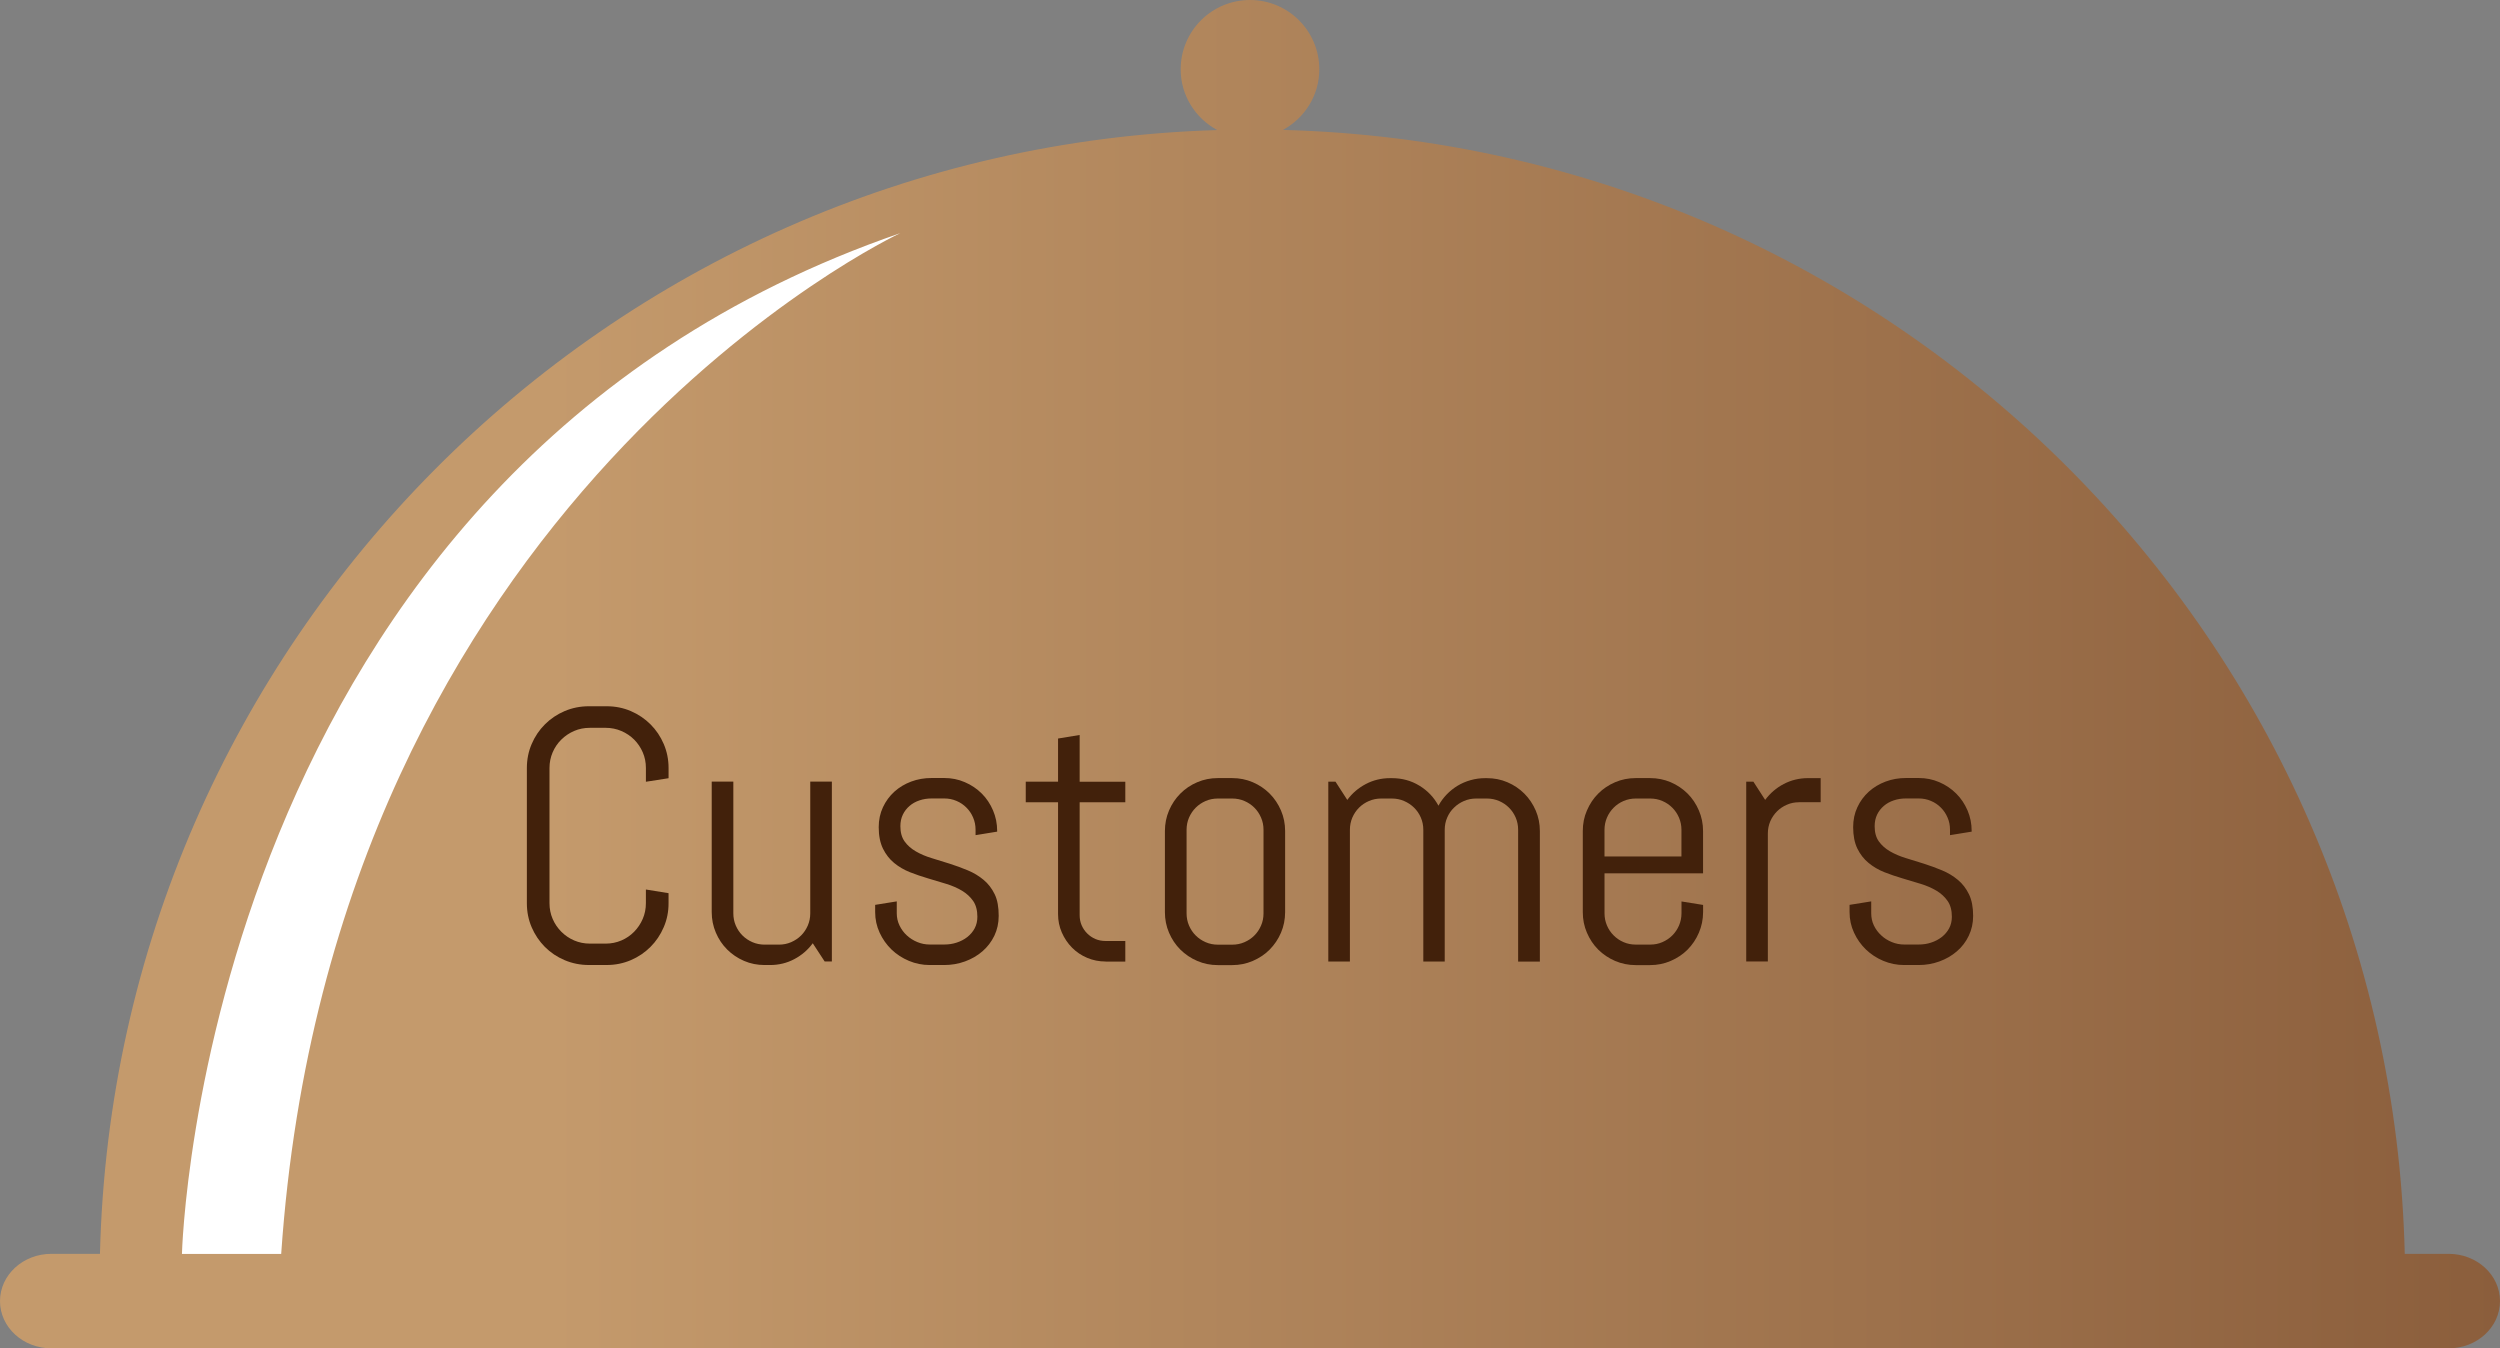 <?xml version="1.0" encoding="utf-8"?>
<!-- Generator: Adobe Illustrator 16.0.0, SVG Export Plug-In . SVG Version: 6.00 Build 0)  -->
<!DOCTYPE svg PUBLIC "-//W3C//DTD SVG 1.1//EN" "http://www.w3.org/Graphics/SVG/1.1/DTD/svg11.dtd">
<svg version="1.1" id="Layer_1" xmlns="http://www.w3.org/2000/svg" xmlns:xlink="http://www.w3.org/1999/xlink" x="0px" y="0px"
	 width="132.25px" height="71.328px" viewBox="0 0 132.25 71.328" enable-background="new 0 0 132.25 71.328" xml:space="preserve">
<rect x="0" y="0" width="132.25" height="71.328" fill="#808080" stroke="none"/>
<g>
	<path fill="#FFFFFF" d="M6.875,66.164c0,0,4.75-45.5,41.25-55l2.75-1c0,0-31,28.5-33,57.75l-10.5,0.25L6.875,66.164z"/>
	
		<linearGradient id="SVGID_1_" gradientUnits="userSpaceOnUse" x1="252" y1="755.336" x2="384.25" y2="755.336" gradientTransform="matrix(1 0 0 1 -252 -719.672)">
		<stop  offset="0" style="stop-color:#C49A6C"/>
		<stop  offset="0.22" style="stop-color:#C49A6C"/>
		<stop  offset="1" style="stop-color:#8B5E3C"/>
	</linearGradient>
	<path fill="url(#SVGID_1_)" d="M129.533,66.328h-2.321c-0.789-32.452-26.907-58.607-59.344-59.455
		c1.141-0.622,1.923-1.816,1.923-3.207C69.791,1.642,68.15,0,66.125,0c-2.025,0-3.667,1.642-3.667,3.667
		c0,1.395,0.788,2.593,1.934,3.213C32.066,7.849,6.074,33.956,5.288,66.328h-2.57c-1.501,0-2.718,1.119-2.718,2.5
		s1.217,2.5,2.718,2.5h126.815c1.499,0,2.717-1.119,2.717-2.5S131.032,66.328,129.533,66.328z M14.875,66.333h-5.25
		c0,0,1-41.25,38-54C47.625,12.333,17.625,26.333,14.875,66.333z"/>
	<g>
		<path fill="#42210B" d="M35.11,49.051c-0.169,0.396-0.404,0.745-0.701,1.041c-0.296,0.297-0.644,0.532-1.04,0.701
			s-0.821,0.256-1.273,0.256h-0.948c-0.452,0-0.878-0.087-1.278-0.256s-0.747-0.402-1.043-0.698
			c-0.296-0.298-0.531-0.645-0.701-1.04s-0.255-0.822-0.255-1.272v-7.154c0-0.452,0.085-0.876,0.255-1.272
			c0.169-0.396,0.404-0.744,0.701-1.039c0.296-0.297,0.645-0.531,1.044-0.702c0.4-0.169,0.826-0.255,1.278-0.255h0.948
			c0.452,0,0.876,0.086,1.273,0.255c0.396,0.171,0.744,0.405,1.041,0.702c0.296,0.295,0.531,0.644,0.7,1.039
			c0.17,0.396,0.256,0.82,0.256,1.272v0.539l-1.199,0.187v-0.726c0-0.299-0.055-0.573-0.167-0.831
			c-0.111-0.257-0.263-0.48-0.455-0.674c-0.192-0.189-0.417-0.344-0.674-0.453c-0.256-0.111-0.536-0.169-0.832-0.169h-0.835
			c-0.298,0-0.574,0.054-0.831,0.165s-0.484,0.264-0.679,0.456c-0.195,0.19-0.349,0.418-0.46,0.675
			c-0.111,0.258-0.167,0.532-0.167,0.83v7.152c0,0.299,0.056,0.574,0.167,0.83c0.111,0.259,0.265,0.483,0.46,0.68
			c0.195,0.195,0.422,0.35,0.679,0.46c0.256,0.11,0.534,0.167,0.831,0.167h0.835c0.298,0,0.574-0.057,0.831-0.167
			c0.257-0.11,0.482-0.265,0.674-0.46c0.191-0.195,0.344-0.421,0.455-0.68c0.111-0.256,0.167-0.532,0.167-0.83v-0.725l1.199,0.194
			v0.528C35.368,48.232,35.282,48.654,35.11,49.051z"/>
		<path fill="#42210B" d="M43.626,50.864l-0.631-0.966c-0.26,0.354-0.585,0.633-0.976,0.84c-0.39,0.207-0.818,0.312-1.283,0.312
			h-0.288c-0.384,0-0.747-0.071-1.087-0.218c-0.341-0.146-0.638-0.348-0.893-0.602c-0.255-0.254-0.454-0.551-0.599-0.893
			c-0.146-0.341-0.219-0.703-0.219-1.087v-6.903h1.144v6.969c0,0.229,0.042,0.442,0.129,0.645c0.087,0.201,0.205,0.377,0.354,0.525
			c0.149,0.149,0.324,0.266,0.525,0.354c0.201,0.087,0.417,0.131,0.646,0.131h0.761c0.23,0,0.444-0.044,0.645-0.131
			c0.201-0.089,0.376-0.204,0.525-0.354c0.149-0.148,0.266-0.324,0.354-0.525c0.086-0.201,0.13-0.416,0.13-0.645v-6.969h1.143v9.514
			h-0.378v0.003H43.626z"/>
		<path fill="#42210B" d="M52.831,48.45c0,0.383-0.078,0.733-0.231,1.053c-0.154,0.319-0.366,0.595-0.632,0.824
			c-0.266,0.229-0.574,0.407-0.924,0.534s-0.716,0.189-1.1,0.189h-0.761c-0.384,0-0.752-0.074-1.1-0.22
			c-0.349-0.146-0.657-0.347-0.92-0.599c-0.263-0.254-0.474-0.553-0.631-0.894c-0.157-0.341-0.236-0.7-0.236-1.089v-0.381
			l1.143-0.184v0.629c0,0.23,0.048,0.444,0.145,0.646c0.097,0.201,0.225,0.376,0.385,0.523c0.16,0.149,0.348,0.268,0.558,0.354
			c0.211,0.088,0.43,0.13,0.66,0.13h0.761c0.229,0,0.449-0.031,0.659-0.101c0.211-0.068,0.398-0.166,0.562-0.293
			c0.163-0.13,0.295-0.281,0.39-0.461c0.095-0.179,0.144-0.384,0.144-0.613c0-0.341-0.074-0.619-0.223-0.836
			c-0.149-0.214-0.346-0.396-0.59-0.542c-0.245-0.146-0.523-0.268-0.836-0.363c-0.312-0.098-0.632-0.191-0.961-0.289
			c-0.328-0.097-0.648-0.205-0.96-0.328c-0.312-0.125-0.592-0.289-0.835-0.49c-0.243-0.2-0.44-0.453-0.59-0.758
			c-0.148-0.305-0.224-0.682-0.224-1.134c0-0.385,0.075-0.733,0.224-1.054c0.149-0.318,0.351-0.594,0.604-0.823
			c0.254-0.229,0.55-0.407,0.888-0.534c0.338-0.127,0.698-0.189,1.083-0.189h0.669c0.384,0,0.747,0.072,1.087,0.22
			c0.342,0.146,0.638,0.345,0.893,0.599c0.256,0.254,0.454,0.553,0.599,0.894c0.146,0.341,0.219,0.701,0.219,1.089v0.035
			l-1.143,0.186v-0.289c0-0.229-0.043-0.442-0.13-0.645c-0.086-0.201-0.204-0.376-0.353-0.523c-0.149-0.15-0.323-0.27-0.525-0.354
			c-0.201-0.087-0.417-0.13-0.646-0.13h-0.669c-0.23,0-0.443,0.033-0.645,0.102c-0.202,0.068-0.376,0.164-0.525,0.294
			c-0.149,0.128-0.267,0.279-0.354,0.46c-0.087,0.18-0.13,0.383-0.13,0.612c0,0.328,0.074,0.597,0.224,0.806
			c0.148,0.207,0.345,0.381,0.59,0.523c0.244,0.143,0.522,0.262,0.835,0.357c0.312,0.097,0.631,0.194,0.958,0.297
			c0.327,0.104,0.643,0.221,0.958,0.351c0.313,0.13,0.591,0.298,0.835,0.502c0.245,0.201,0.441,0.458,0.59,0.765
			C52.768,47.614,52.831,47.995,52.831,48.45z"/>
		<path fill="#42210B" d="M58.489,50.864c-0.348,0-0.674-0.065-0.98-0.195c-0.306-0.13-0.572-0.308-0.799-0.539
			c-0.227-0.229-0.406-0.497-0.539-0.799c-0.133-0.304-0.2-0.628-0.2-0.976v-5.916h-1.709v-1.088h1.709v-2.283l1.143-0.188v2.473
			h2.415v1.086h-2.415v5.976c0,0.19,0.035,0.37,0.106,0.534c0.072,0.164,0.169,0.307,0.293,0.43c0.125,0.124,0.27,0.225,0.437,0.295
			c0.167,0.071,0.347,0.104,0.539,0.104h1.04v1.09h-1.04V50.864z"/>
		<path fill="#42210B" d="M67.764,49.341c-0.146,0.341-0.346,0.636-0.6,0.894c-0.254,0.255-0.551,0.451-0.893,0.599
			c-0.341,0.146-0.702,0.22-1.087,0.22h-0.762c-0.383,0-0.747-0.074-1.087-0.22c-0.341-0.146-0.638-0.347-0.893-0.599
			c-0.255-0.254-0.454-0.553-0.6-0.894s-0.218-0.702-0.218-1.089v-4.291c0-0.385,0.073-0.747,0.218-1.087
			c0.146-0.341,0.346-0.64,0.6-0.894c0.253-0.256,0.551-0.455,0.893-0.601c0.34-0.146,0.702-0.218,1.087-0.218h0.762
			c0.383,0,0.746,0.072,1.087,0.218s0.639,0.347,0.893,0.601s0.453,0.553,0.6,0.894c0.146,0.34,0.219,0.702,0.219,1.087v4.291
			C67.982,48.639,67.91,49,67.764,49.341z M66.84,43.896c0-0.229-0.043-0.443-0.131-0.646c-0.087-0.201-0.204-0.376-0.353-0.524
			c-0.149-0.149-0.324-0.267-0.525-0.354c-0.202-0.087-0.417-0.13-0.645-0.13h-0.761c-0.23,0-0.445,0.043-0.646,0.13
			c-0.201,0.088-0.375,0.204-0.525,0.354c-0.148,0.148-0.266,0.323-0.354,0.524c-0.087,0.201-0.13,0.417-0.13,0.646v4.422
			c0,0.229,0.043,0.443,0.13,0.646c0.087,0.201,0.205,0.376,0.354,0.524s0.324,0.267,0.525,0.354
			c0.201,0.088,0.417,0.131,0.646,0.131h0.761c0.23,0,0.443-0.043,0.645-0.131c0.201-0.087,0.375-0.203,0.525-0.354
			c0.149-0.148,0.266-0.323,0.353-0.524c0.088-0.2,0.131-0.417,0.131-0.646V43.896z"/>
		<path fill="#42210B" d="M80.309,50.864v-6.97c0-0.229-0.043-0.442-0.129-0.645c-0.088-0.201-0.205-0.376-0.354-0.523
			c-0.15-0.15-0.324-0.268-0.525-0.354c-0.203-0.087-0.418-0.13-0.645-0.13H78.09c-0.23,0-0.443,0.043-0.645,0.13
			c-0.201,0.088-0.379,0.204-0.529,0.354c-0.154,0.147-0.273,0.322-0.359,0.523c-0.088,0.201-0.131,0.417-0.131,0.645v6.97h-1.133
			v-6.97c0-0.229-0.043-0.442-0.131-0.645c-0.086-0.201-0.207-0.376-0.357-0.523c-0.152-0.15-0.33-0.268-0.531-0.354
			c-0.2-0.087-0.416-0.13-0.643-0.13h-0.566c-0.229,0-0.442,0.043-0.645,0.13c-0.203,0.088-0.379,0.204-0.527,0.354
			c-0.147,0.147-0.266,0.322-0.354,0.523c-0.086,0.201-0.129,0.417-0.129,0.645v6.97h-1.143v-9.513h0.381l0.623,0.965
			c0.26-0.354,0.586-0.633,0.979-0.84s0.822-0.312,1.287-0.312h0.094c0.539,0,1.023,0.133,1.457,0.399
			c0.438,0.267,0.77,0.621,1.006,1.059c0.115-0.217,0.264-0.415,0.436-0.596c0.173-0.178,0.365-0.332,0.574-0.459
			c0.211-0.127,0.441-0.227,0.688-0.297c0.252-0.071,0.506-0.106,0.771-0.106h0.095c0.383,0,0.747,0.071,1.088,0.218
			c0.342,0.146,0.639,0.348,0.894,0.602c0.254,0.255,0.452,0.552,0.6,0.893c0.146,0.34,0.219,0.702,0.219,1.087v6.903h-1.146v-0.003
			H80.309z"/>
		<path fill="#42210B" d="M89.871,49.341c-0.145,0.341-0.344,0.636-0.598,0.894c-0.254,0.255-0.553,0.451-0.894,0.599
			c-0.342,0.146-0.7,0.22-1.09,0.22h-0.761c-0.383,0-0.747-0.074-1.088-0.22c-0.34-0.146-0.637-0.347-0.893-0.599
			c-0.254-0.254-0.453-0.553-0.598-0.894c-0.148-0.341-0.219-0.702-0.219-1.089v-4.291c0-0.385,0.07-0.747,0.219-1.087
			c0.145-0.341,0.344-0.64,0.598-0.894c0.254-0.256,0.553-0.455,0.893-0.601c0.341-0.146,0.703-0.218,1.088-0.218h0.761
			c0.385,0,0.748,0.072,1.09,0.218c0.341,0.146,0.638,0.347,0.894,0.601c0.254,0.254,0.453,0.553,0.598,0.894
			c0.146,0.34,0.221,0.702,0.221,1.087v2.238h-5.213v2.117c0,0.23,0.045,0.444,0.131,0.646s0.205,0.376,0.354,0.523
			c0.148,0.149,0.322,0.268,0.523,0.354c0.203,0.089,0.418,0.13,0.646,0.13h0.762c0.229,0,0.443-0.041,0.645-0.13
			c0.201-0.087,0.375-0.204,0.525-0.354c0.148-0.147,0.266-0.322,0.354-0.523c0.086-0.201,0.132-0.417,0.132-0.646v-0.629
			l1.143,0.184v0.381C90.092,48.639,90.018,49,89.871,49.341z M88.949,43.896c0-0.229-0.045-0.443-0.131-0.646
			c-0.088-0.201-0.205-0.376-0.354-0.524c-0.149-0.149-0.323-0.267-0.524-0.354s-0.416-0.13-0.646-0.13h-0.762
			c-0.229,0-0.443,0.043-0.646,0.13c-0.201,0.088-0.375,0.204-0.523,0.354c-0.148,0.148-0.268,0.323-0.354,0.524
			c-0.086,0.201-0.131,0.417-0.131,0.646v1.412h4.07L88.949,43.896L88.949,43.896z"/>
		<path fill="#42210B" d="M95.172,42.439c-0.23,0-0.443,0.041-0.645,0.131c-0.201,0.087-0.377,0.203-0.525,0.353
			s-0.266,0.322-0.354,0.522c-0.086,0.203-0.129,0.419-0.129,0.647v6.771h-1.144v-9.513h0.379l0.623,0.965
			c0.263-0.354,0.586-0.633,0.979-0.84c0.395-0.207,0.824-0.312,1.289-0.312h0.668v1.274H95.172L95.172,42.439z"/>
		<path fill="#42210B" d="M104.379,48.45c0,0.383-0.078,0.733-0.232,1.053c-0.151,0.319-0.362,0.595-0.631,0.824
			c-0.266,0.229-0.574,0.407-0.924,0.534s-0.717,0.189-1.1,0.189h-0.762c-0.383,0-0.752-0.074-1.101-0.22
			c-0.351-0.146-0.655-0.347-0.92-0.599c-0.262-0.254-0.476-0.553-0.631-0.894c-0.158-0.341-0.236-0.7-0.236-1.089v-0.381
			l1.146-0.184v0.629c0,0.23,0.045,0.444,0.141,0.646c0.098,0.201,0.227,0.376,0.389,0.523c0.158,0.149,0.346,0.268,0.558,0.354
			c0.211,0.088,0.43,0.13,0.659,0.13h0.763c0.229,0,0.446-0.031,0.657-0.101c0.212-0.069,0.396-0.166,0.562-0.293
			c0.164-0.13,0.296-0.281,0.392-0.461c0.096-0.179,0.145-0.384,0.145-0.613c0-0.341-0.074-0.619-0.225-0.836
			c-0.148-0.214-0.344-0.396-0.588-0.542c-0.246-0.146-0.523-0.268-0.836-0.363c-0.313-0.098-0.633-0.191-0.961-0.289
			c-0.328-0.097-0.65-0.205-0.961-0.328c-0.313-0.125-0.593-0.289-0.834-0.49c-0.246-0.2-0.443-0.453-0.593-0.758
			c-0.147-0.305-0.223-0.682-0.223-1.134c0-0.385,0.073-0.733,0.223-1.054c0.147-0.318,0.351-0.594,0.604-0.823
			c0.254-0.229,0.551-0.407,0.889-0.534s0.697-0.189,1.084-0.189h0.668c0.385,0,0.746,0.072,1.088,0.22
			c0.34,0.146,0.637,0.345,0.891,0.599c0.258,0.254,0.455,0.553,0.603,0.894c0.146,0.341,0.219,0.701,0.219,1.089v0.035
			l-1.146,0.186v-0.289c0-0.229-0.041-0.442-0.131-0.645c-0.086-0.201-0.203-0.376-0.352-0.523c-0.148-0.15-0.322-0.27-0.525-0.354
			c-0.201-0.087-0.416-0.13-0.646-0.13h-0.679c-0.229,0-0.442,0.033-0.645,0.102c-0.201,0.069-0.375,0.164-0.525,0.294
			c-0.147,0.128-0.268,0.279-0.354,0.46c-0.086,0.18-0.129,0.383-0.129,0.612c0,0.328,0.074,0.597,0.223,0.806
			c0.15,0.207,0.346,0.381,0.59,0.523s0.523,0.262,0.836,0.357c0.313,0.097,0.629,0.194,0.957,0.297
			c0.326,0.104,0.646,0.221,0.957,0.351c0.314,0.13,0.593,0.298,0.836,0.502c0.246,0.201,0.441,0.458,0.591,0.765
			C104.307,47.614,104.379,47.995,104.379,48.45z"/>
	</g>
</g>
</svg>
